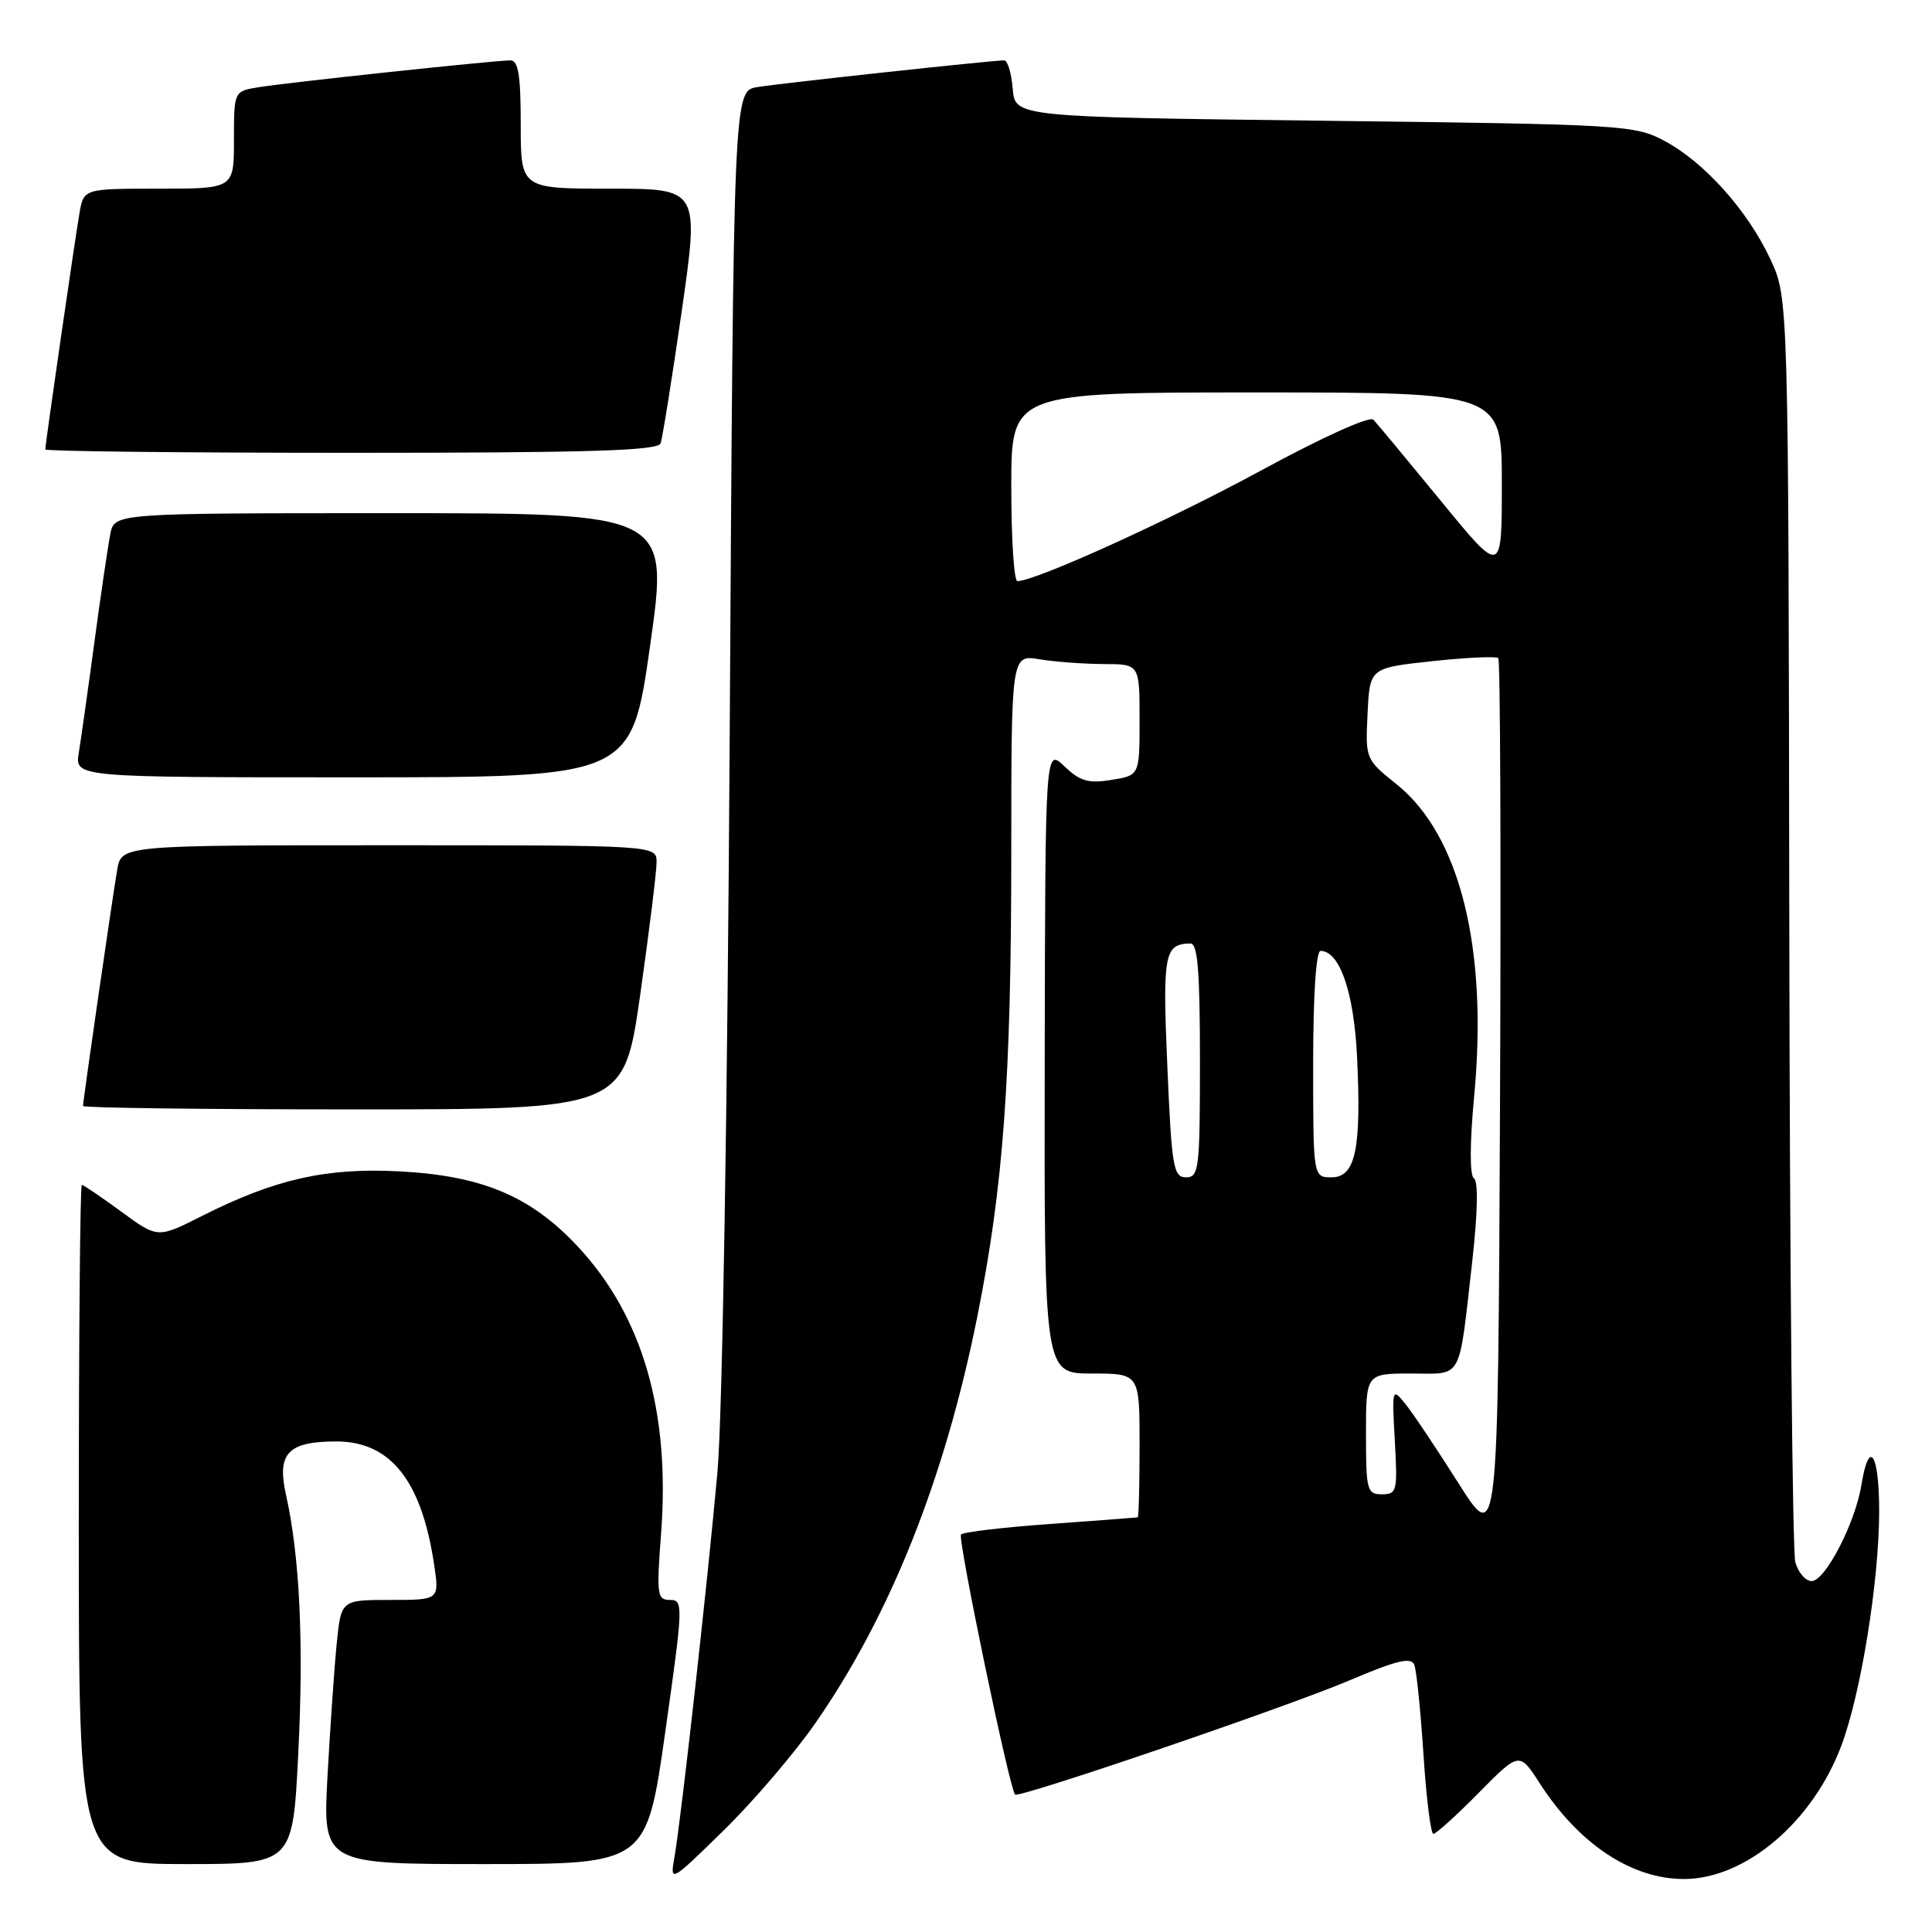 <?xml version="1.0" encoding="UTF-8" standalone="no"?>
<!DOCTYPE svg PUBLIC "-//W3C//DTD SVG 1.1//EN" "http://www.w3.org/Graphics/SVG/1.1/DTD/svg11.dtd" >
<svg xmlns="http://www.w3.org/2000/svg" xmlns:xlink="http://www.w3.org/1999/xlink" version="1.1" viewBox="0 0 256 256">
 <g >
 <path fill="currentColor"
d=" M 108.11 228.23 C 118.02 213.93 125.21 195.84 129.49 174.50 C 132.95 157.23 133.99 143.01 134.00 113.12 C 134.00 86.74 134.00 86.74 137.75 87.36 C 139.81 87.70 143.64 87.98 146.25 87.99 C 151.00 88.00 151.00 88.00 151.00 95.37 C 151.00 102.74 151.00 102.74 147.28 103.34 C 144.21 103.84 143.11 103.52 141.03 101.53 C 138.50 99.11 138.50 99.11 138.43 140.55 C 138.36 182.00 138.36 182.00 144.68 182.00 C 151.00 182.00 151.00 182.00 151.00 191.50 C 151.00 196.72 150.89 201.03 150.75 201.06 C 150.61 201.09 145.42 201.48 139.21 201.93 C 133.01 202.37 127.66 203.00 127.34 203.33 C 126.86 203.81 133.72 236.85 134.50 237.79 C 134.95 238.32 170.44 226.21 178.69 222.71 C 185.12 219.98 186.99 219.53 187.41 220.62 C 187.70 221.38 188.24 226.72 188.62 232.50 C 188.99 238.27 189.58 243.00 189.93 243.00 C 190.28 243.00 192.99 240.55 195.94 237.56 C 201.32 232.11 201.32 232.11 204.03 236.31 C 209.24 244.39 216.26 249.02 223.22 248.98 C 231.36 248.92 240.22 241.37 244.00 231.28 C 246.60 224.33 248.99 209.47 249.00 200.25 C 249.00 192.53 247.65 190.52 246.65 196.75 C 245.84 201.80 241.85 209.50 240.05 209.50 C 239.24 209.50 238.28 208.38 237.89 207.00 C 237.51 205.62 237.15 167.38 237.09 122.00 C 236.98 39.50 236.98 39.50 234.59 34.36 C 231.59 27.92 225.86 21.51 220.57 18.68 C 216.63 16.57 215.21 16.48 175.50 16.00 C 134.50 15.50 134.50 15.50 134.19 11.75 C 134.02 9.69 133.51 8.00 133.07 8.00 C 131.47 8.00 103.44 11.03 100.35 11.54 C 97.20 12.05 97.20 12.05 96.69 97.28 C 96.39 147.28 95.72 187.67 95.07 195.00 C 93.77 209.54 90.27 240.91 89.38 246.00 C 88.77 249.50 88.77 249.50 95.93 242.50 C 99.86 238.65 105.34 232.23 108.11 228.23 Z  M 39.52 232.38 C 40.26 217.63 39.72 206.25 37.89 198.03 C 36.67 192.57 38.16 191.00 44.56 191.00 C 51.74 191.00 55.85 196.17 57.52 207.29 C 58.23 212.00 58.23 212.00 51.71 212.00 C 45.20 212.00 45.20 212.00 44.62 217.75 C 44.30 220.91 43.76 228.79 43.40 235.25 C 42.76 247.00 42.76 247.00 64.22 247.00 C 85.67 247.00 85.67 247.00 88.15 229.50 C 90.53 212.70 90.56 212.00 88.78 212.00 C 87.07 212.00 86.98 211.34 87.60 203.16 C 88.82 187.00 85.13 174.33 76.53 165.14 C 70.30 158.48 63.87 155.78 52.90 155.21 C 43.18 154.71 36.43 156.24 26.75 161.13 C 20.89 164.09 20.89 164.09 16.06 160.54 C 13.40 158.59 11.05 157.00 10.84 157.00 C 10.62 157.00 10.44 177.25 10.44 202.00 C 10.44 247.00 10.44 247.00 24.62 247.00 C 38.79 247.00 38.79 247.00 39.52 232.38 Z  M 84.84 131.75 C 86.03 123.36 87.00 115.49 87.00 114.25 C 87.00 112.00 87.00 112.00 51.55 112.00 C 16.09 112.00 16.09 112.00 15.53 115.25 C 14.91 118.84 11.00 145.85 11.00 146.55 C 11.00 146.80 27.13 147.00 46.84 147.00 C 82.67 147.00 82.67 147.00 84.84 131.75 Z  M 86.15 85.50 C 88.63 68.00 88.63 68.00 51.89 68.00 C 15.16 68.00 15.16 68.00 14.62 70.75 C 14.32 72.26 13.37 78.67 12.52 85.00 C 11.67 91.33 10.73 97.96 10.44 99.75 C 9.91 103.00 9.91 103.00 46.79 103.00 C 83.67 103.00 83.67 103.00 86.15 85.50 Z  M 87.53 58.75 C 87.78 58.06 89.04 50.19 90.33 41.25 C 92.66 25.00 92.66 25.00 80.83 25.00 C 69.00 25.00 69.00 25.00 69.00 16.50 C 69.00 9.97 68.68 8.00 67.63 8.00 C 65.58 8.00 38.00 10.94 34.25 11.56 C 31.00 12.09 31.00 12.09 31.00 18.55 C 31.00 25.00 31.00 25.00 21.05 25.00 C 11.09 25.00 11.09 25.00 10.53 28.25 C 9.91 31.84 6.00 58.85 6.00 59.55 C 6.00 59.80 24.24 60.00 46.53 60.00 C 78.04 60.00 87.17 59.72 87.53 58.75 Z  M 193.24 196.51 C 190.35 191.94 187.18 187.21 186.20 186.00 C 184.47 183.86 184.43 183.97 184.82 190.90 C 185.20 197.59 185.10 198.00 183.11 198.00 C 181.14 198.00 181.00 197.48 181.00 190.00 C 181.00 182.00 181.00 182.00 186.98 182.00 C 193.91 182.00 193.25 183.22 195.08 167.14 C 195.80 160.73 195.89 156.53 195.31 156.14 C 194.73 155.74 194.74 151.56 195.35 145.08 C 197.16 125.61 193.43 110.65 185.08 103.94 C 180.93 100.61 180.92 100.57 181.21 94.55 C 181.50 88.50 181.50 88.50 189.78 87.61 C 194.33 87.12 198.27 86.94 198.53 87.20 C 198.80 87.47 198.90 114.04 198.76 146.25 C 198.50 204.82 198.50 204.82 193.24 196.51 Z  M 154.68 141.30 C 154.03 126.36 154.28 125.06 157.75 125.02 C 158.70 125.00 159.00 128.76 159.00 140.50 C 159.00 154.90 158.87 156.00 157.16 156.00 C 155.48 156.00 155.25 154.69 154.68 141.30 Z  M 174.00 141.00 C 174.00 131.90 174.38 126.00 174.98 126.00 C 177.52 126.00 179.41 131.50 179.82 140.08 C 180.40 152.26 179.61 156.00 176.45 156.00 C 174.00 156.00 174.00 156.00 174.00 141.00 Z  M 134.00 64.50 C 134.00 52.00 134.00 52.00 166.50 52.00 C 199.00 52.00 199.00 52.00 199.00 64.12 C 199.00 76.24 199.00 76.24 190.92 66.37 C 186.47 60.94 182.45 56.10 181.98 55.61 C 181.48 55.10 175.18 57.95 167.12 62.33 C 154.92 68.96 137.21 77.00 134.81 77.00 C 134.36 77.00 134.00 71.38 134.00 64.50 Z "/>
</g>
</svg>